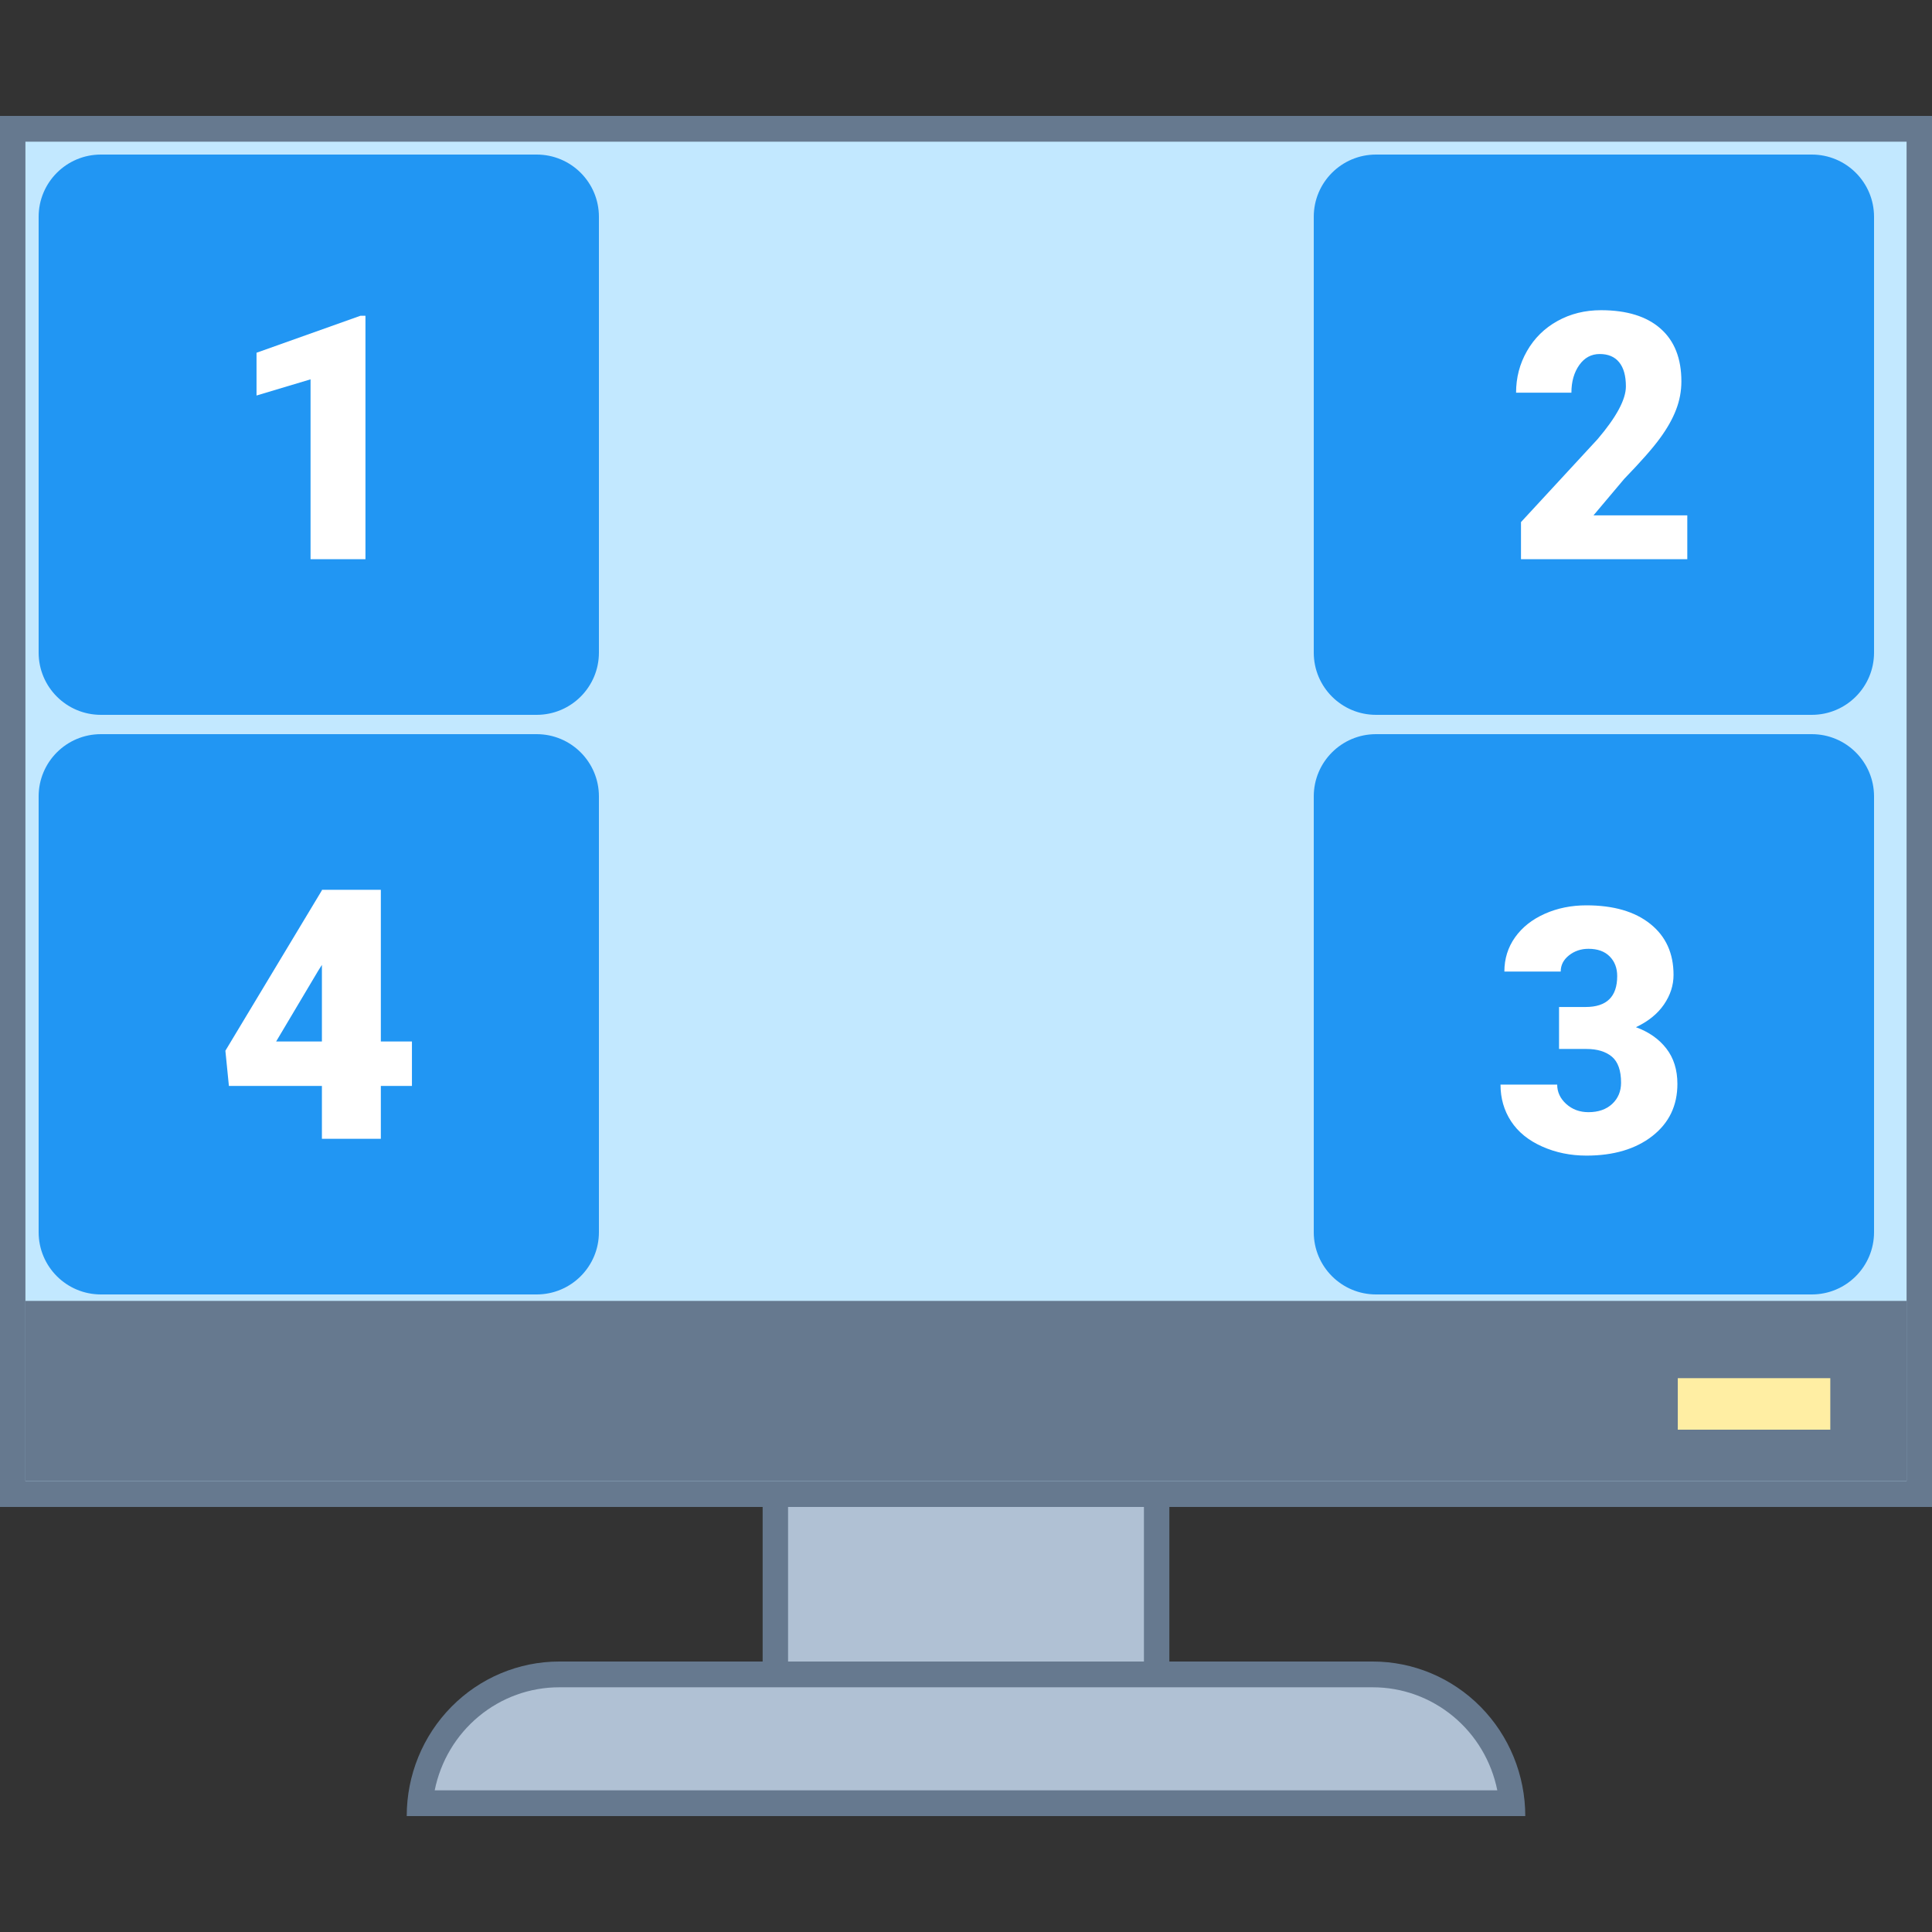 <svg width="50" height="50" viewBox="0 0 50 50" fill="none" xmlns="http://www.w3.org/2000/svg">
<rect x="0" y="0" width="50" height="50" fill="#333333" stroke="none"/>
<path d="M20.066 35.333H29.934V44H20.066V35.333Z" fill="#B0C1D4"/>
<path d="M29.605 35.667V43.667H20.395V35.667H29.605ZM30.263 35H19.737V44.333H30.263V35Z" fill="#66798F"/>
<path d="M0.329 3.333H49.671V38.667H0.329V3.333Z" fill="#C2E8FF"/>
<path d="M49.342 3.667V38.333H0.658V3.667H49.342ZM50 3H0V39H50V3Z" fill="#66798F"/>
<path d="M0.658 33.667H49.342V38.333H0.658V33.667Z" fill="#66798F"/>
<path d="M10.868 46.667C10.952 45.756 11.368 44.91 12.035 44.293C12.701 43.677 13.571 43.334 14.474 43.333H35.526C36.429 43.334 37.299 43.677 37.965 44.293C38.632 44.91 39.048 45.756 39.132 46.667H10.868Z" fill="#B0C1D4"/>
<path d="M35.526 43.667C36.285 43.666 37.02 43.932 37.607 44.418C38.195 44.904 38.598 45.58 38.75 46.333H11.25C11.402 45.58 11.805 44.904 12.393 44.418C12.98 43.932 13.715 43.666 14.474 43.667H35.526ZM35.526 43H14.474C13.427 43 12.423 43.421 11.682 44.172C10.942 44.922 10.526 45.939 10.526 47H39.474C39.474 45.939 39.058 44.922 38.318 44.172C37.577 43.421 36.573 43 35.526 43Z" fill="#66798F"/>
<path d="M43.421 35.667H47.368V37H43.421V35.667Z" fill="#FFEEA3"/>
<path d="M1 5.611C1 4.721 1.721 4 2.611 4H13.889C14.779 4 15.5 4.721 15.5 5.611V16.889C15.5 17.779 14.779 18.5 13.889 18.5H2.611C1.721 18.5 1 17.779 1 16.889V5.611Z" fill="#2196F3"/>
<path d="M9.458 14.472H8.037V9.817L6.639 10.236V9.129L9.328 8.172H9.458V14.472Z" fill="white"/>
<path d="M34 20.611C34 19.721 34.721 19 35.611 19H46.889C47.779 19 48.5 19.721 48.5 20.611V31.889C48.5 32.779 47.779 33.5 46.889 33.5H35.611C34.721 33.5 34 32.779 34 31.889V20.611Z" fill="#2196F3"/>
<path d="M40.348 26.061H41.036C41.581 26.061 41.853 25.794 41.853 25.261C41.853 25.053 41.788 24.883 41.659 24.753C41.529 24.621 41.346 24.555 41.109 24.555C40.916 24.555 40.748 24.612 40.606 24.724C40.463 24.837 40.391 24.977 40.391 25.144H38.933C38.933 24.812 39.026 24.516 39.21 24.257C39.395 23.997 39.651 23.795 39.978 23.649C40.305 23.503 40.665 23.43 41.057 23.43C41.758 23.43 42.309 23.59 42.71 23.911C43.111 24.231 43.311 24.671 43.311 25.23C43.311 25.501 43.228 25.757 43.062 25.998C42.897 26.239 42.655 26.434 42.338 26.584C42.672 26.706 42.935 26.89 43.125 27.136C43.316 27.383 43.411 27.688 43.411 28.051C43.411 28.613 43.195 29.063 42.762 29.401C42.329 29.738 41.761 29.907 41.057 29.907C40.645 29.907 40.262 29.829 39.909 29.671C39.556 29.514 39.288 29.296 39.106 29.018C38.924 28.74 38.833 28.423 38.833 28.069H40.3C40.3 28.262 40.378 28.43 40.534 28.571C40.69 28.712 40.882 28.783 41.109 28.783C41.366 28.783 41.571 28.711 41.724 28.569C41.876 28.426 41.953 28.243 41.953 28.021C41.953 27.704 41.873 27.479 41.715 27.346C41.556 27.214 41.337 27.147 41.057 27.147H40.348V26.061Z" fill="white"/>
<path d="M34 5.611C34 4.721 34.721 4 35.611 4H46.889C47.779 4 48.5 4.721 48.5 5.611V16.889C48.5 17.779 47.779 18.5 46.889 18.5H35.611C34.721 18.5 34 17.779 34 16.889V5.611Z" fill="#2196F3"/>
<path d="M43.667 14.472H39.363V13.512L41.345 11.366C41.834 10.792 42.078 10.338 42.078 10C42.078 9.727 42.02 9.518 41.904 9.376C41.788 9.233 41.621 9.162 41.4 9.162C41.183 9.162 41.006 9.257 40.871 9.448C40.736 9.639 40.668 9.877 40.668 10.162H39.236C39.236 9.772 39.33 9.412 39.52 9.082C39.709 8.752 39.972 8.493 40.308 8.307C40.643 8.121 41.019 8.028 41.434 8.028C42.1 8.028 42.615 8.187 42.974 8.504C43.334 8.82 43.514 9.276 43.514 9.87C43.514 10.12 43.469 10.364 43.378 10.6C43.288 10.837 43.148 11.086 42.957 11.346C42.767 11.607 42.459 11.955 42.036 12.392L41.239 13.338H43.667V14.472Z" fill="white"/>
<path d="M1 20.611C1 19.721 1.721 19 2.611 19H13.889C14.779 19 15.5 19.721 15.5 20.611V31.889C15.5 32.779 14.779 33.5 13.889 33.5H2.611C1.721 33.5 1 32.779 1 31.889V20.611Z" fill="#2196F3"/>
<path d="M9.856 26.954H10.661V28.104H9.856V29.472H8.331V28.104H5.924L5.833 27.193L8.331 23.041V23.028H9.856V26.954ZM7.146 26.954H8.331V24.971L8.236 25.121L7.146 26.954Z" fill="white"/>
</svg>
